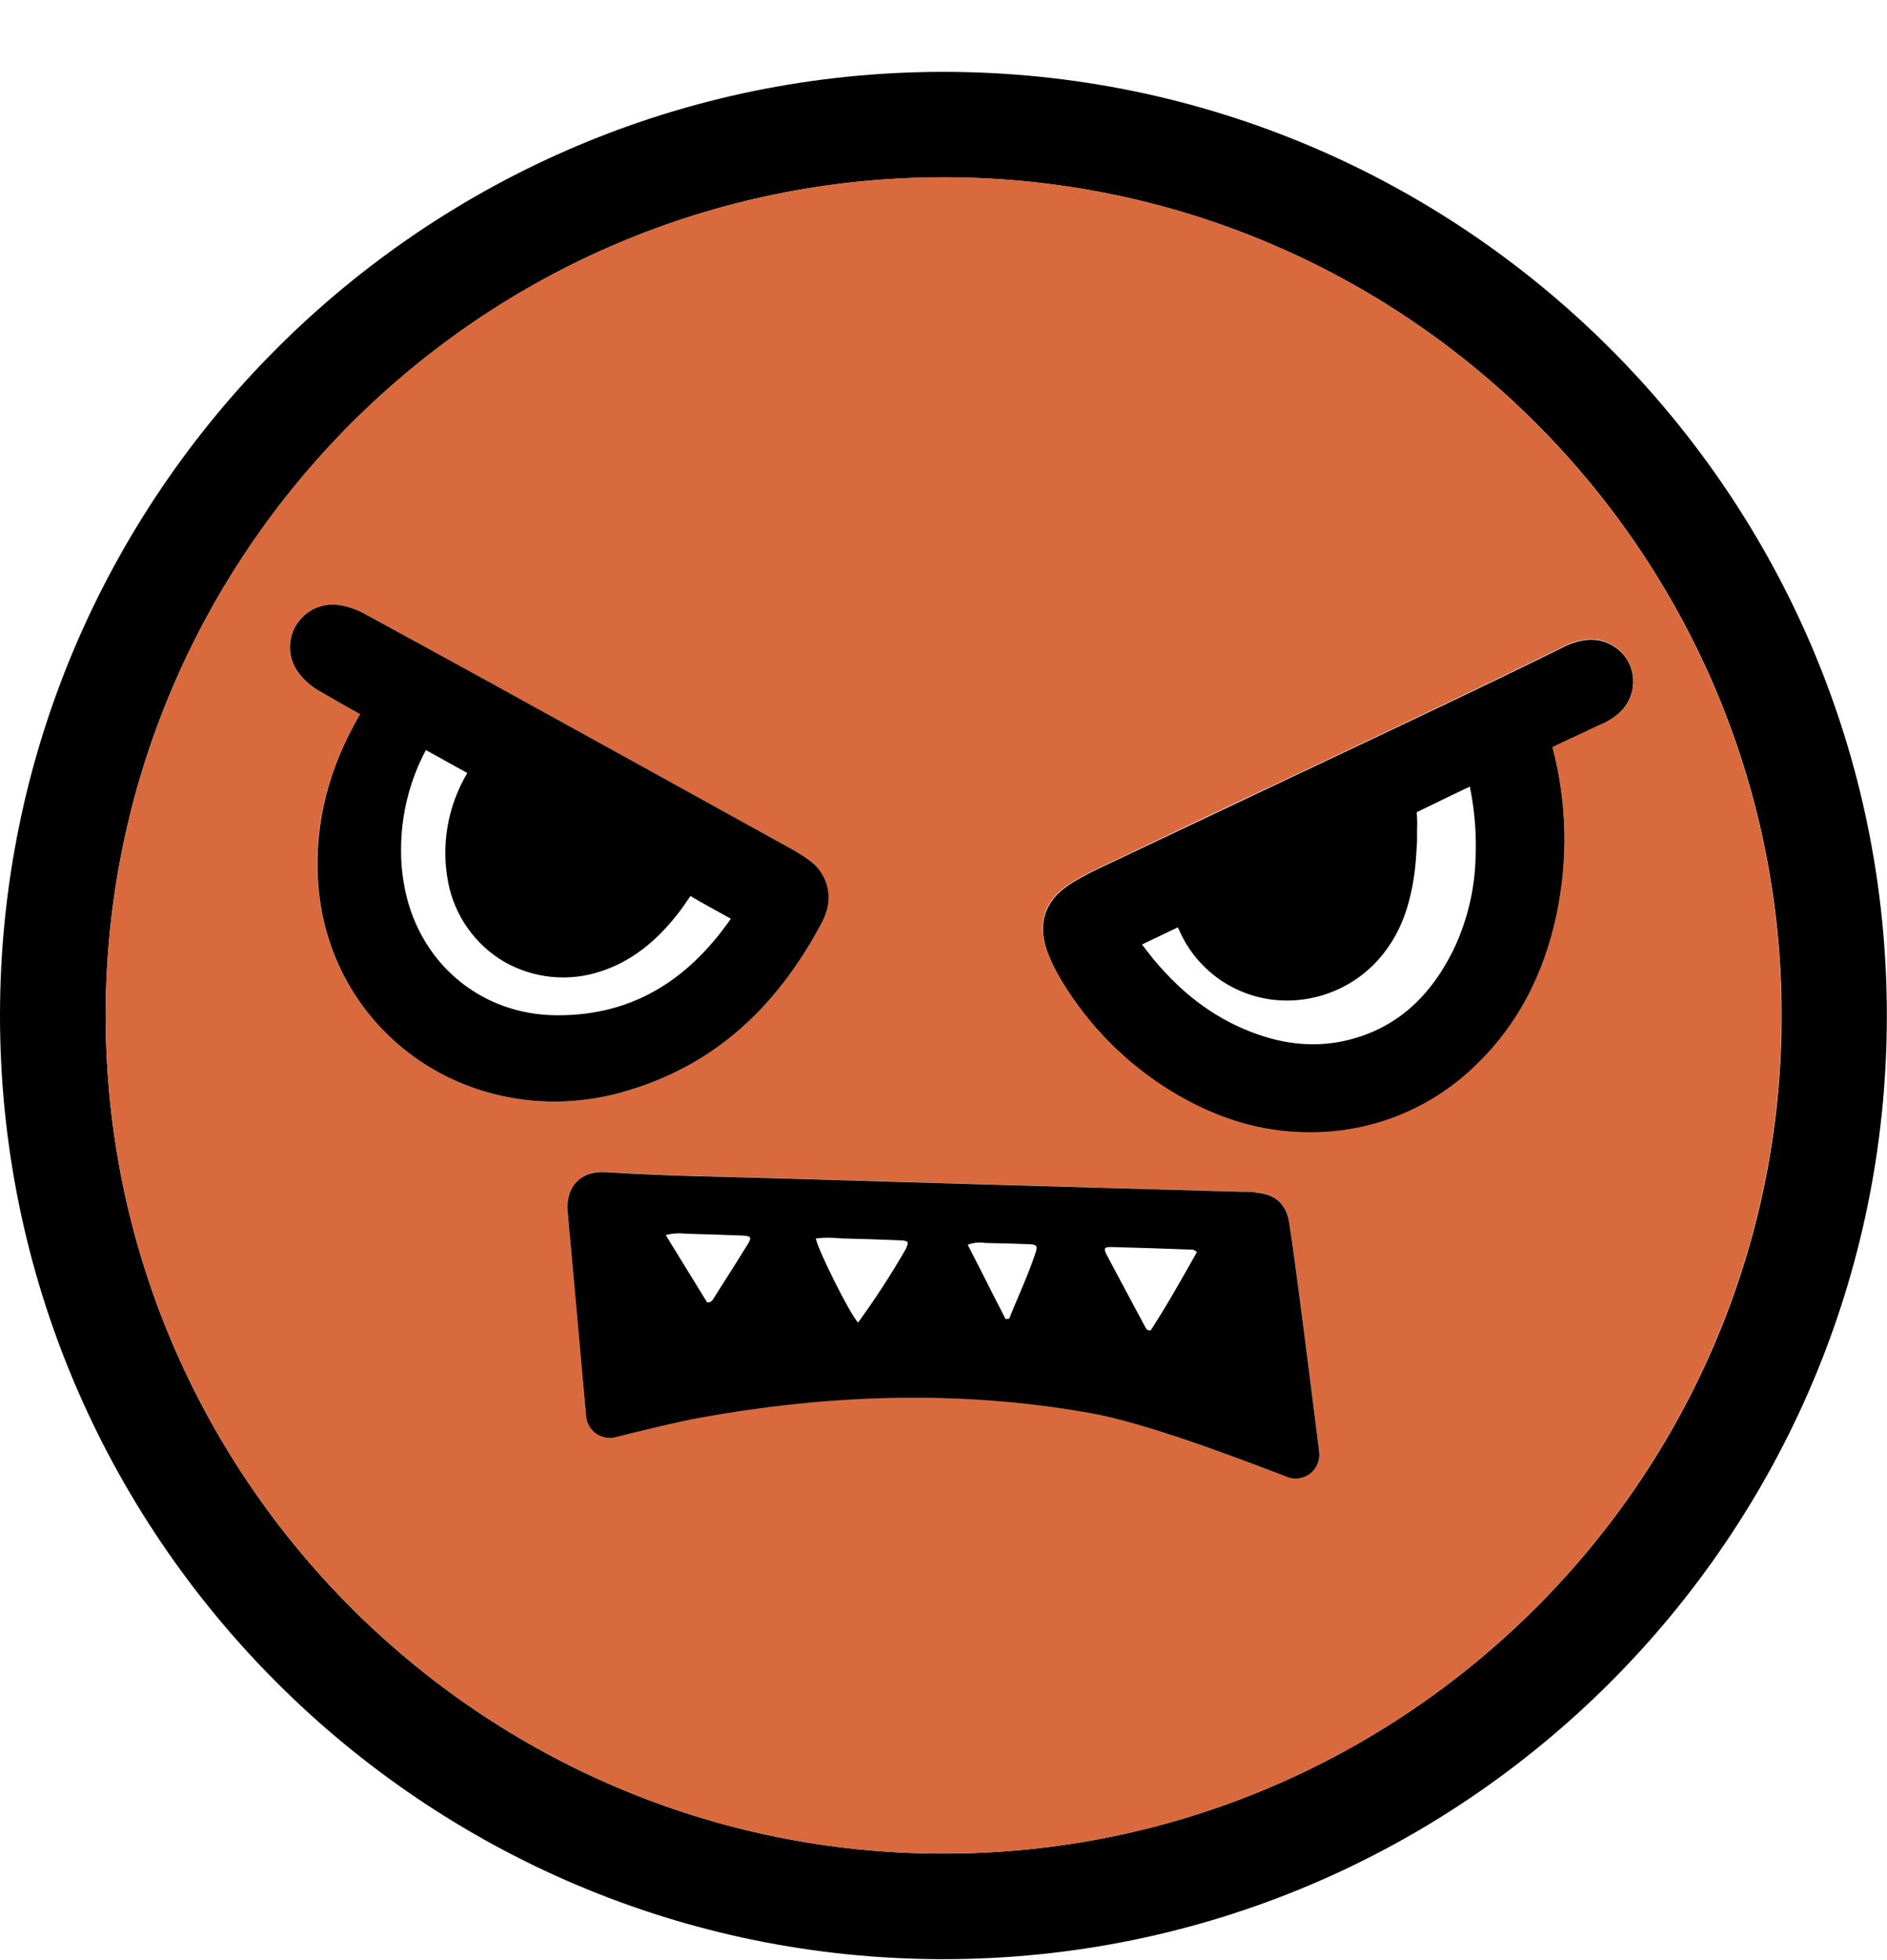 <svg width="26" height="27" viewBox="0 0 26 27" fill="none" xmlns="http://www.w3.org/2000/svg">
<path d="M22.445 9.134C22.5 9.248 22.517 9.376 22.492 9.501C22.468 9.625 22.403 9.738 22.309 9.822C22.23 9.893 22.14 9.95 22.043 9.991L21.951 10.034C21.765 10.121 21.579 10.207 21.394 10.295C21.592 11.049 21.612 11.838 21.451 12.601C21.276 13.43 20.909 14.121 20.36 14.656C19.752 15.262 18.928 15.603 18.07 15.602H18.044C17.383 15.602 16.753 15.413 16.123 15.024C15.513 14.647 15.001 14.13 14.63 13.516C14.563 13.406 14.504 13.292 14.455 13.173C14.274 12.737 14.386 12.393 14.786 12.152C14.944 12.058 15.102 11.979 15.259 11.907C16.152 11.483 17.046 11.06 17.939 10.638L18.371 10.434C19.402 9.946 20.469 9.443 21.509 8.93C21.608 8.876 21.714 8.839 21.825 8.82C21.948 8.799 22.075 8.818 22.186 8.875C22.298 8.931 22.389 9.022 22.445 9.134ZM20.331 11.825C20.346 11.493 20.319 11.161 20.252 10.835C20.12 10.897 19.988 10.961 19.858 11.024L19.52 11.188C19.527 11.269 19.529 11.351 19.525 11.433C19.525 11.474 19.525 11.518 19.525 11.566V11.585C19.525 11.615 19.521 11.649 19.519 11.686C19.514 11.778 19.506 11.893 19.492 12.007C19.432 12.471 19.302 12.82 19.083 13.107C18.911 13.337 18.682 13.519 18.419 13.636C18.156 13.753 17.868 13.801 17.581 13.775C17.307 13.75 17.044 13.655 16.816 13.5C16.589 13.344 16.405 13.133 16.282 12.887C16.267 12.856 16.248 12.817 16.229 12.774L15.967 12.899L15.735 13.01C16.144 13.562 16.602 13.947 17.145 14.177C17.633 14.385 18.09 14.435 18.538 14.335C19.191 14.184 19.673 13.783 20.014 13.109C20.21 12.709 20.318 12.271 20.331 11.825Z" fill="black"/>
<path d="M12.999 0.99C20.166 0.99 25.998 6.822 25.998 13.989C25.998 21.155 20.165 26.987 12.999 26.987C5.832 26.987 0 21.155 0 13.989C0 6.822 5.831 0.99 12.999 0.99ZM24.548 13.989C24.548 7.623 19.369 2.443 13.003 2.443C6.637 2.443 1.456 7.623 1.456 13.989C1.456 20.354 6.633 25.533 12.999 25.533C19.365 25.533 24.548 20.354 24.548 13.989Z" fill="black"/>
<path d="M12.999 2.441C19.365 2.441 24.544 7.62 24.544 13.986C24.544 20.352 19.365 25.533 12.999 25.533C6.633 25.533 1.456 20.354 1.456 13.989C1.456 7.623 6.633 2.441 12.999 2.441ZM22.309 9.82C22.404 9.736 22.468 9.623 22.492 9.499C22.517 9.375 22.5 9.246 22.445 9.132C22.389 9.018 22.298 8.925 22.186 8.868C22.073 8.81 21.944 8.791 21.82 8.814C21.709 8.833 21.603 8.87 21.504 8.924C20.464 9.436 19.398 9.94 18.366 10.428L17.934 10.632C17.041 11.052 16.148 11.475 15.255 11.901C15.102 11.973 14.939 12.052 14.782 12.146C14.381 12.387 14.269 12.731 14.451 13.166C14.5 13.285 14.558 13.4 14.626 13.509C14.996 14.124 15.508 14.641 16.118 15.018C16.749 15.406 17.379 15.596 18.039 15.596H18.065C18.924 15.596 19.747 15.256 20.355 14.65C20.907 14.115 21.271 13.424 21.446 12.594C21.607 11.832 21.588 11.043 21.389 10.289C21.575 10.201 21.76 10.115 21.946 10.028L22.038 9.985C22.137 9.946 22.228 9.891 22.309 9.822V9.82ZM17.732 20.342C17.785 20.362 17.843 20.369 17.899 20.36C17.955 20.352 18.008 20.329 18.053 20.294C18.098 20.259 18.132 20.213 18.154 20.161C18.176 20.108 18.183 20.051 18.176 19.995C18.097 19.364 17.967 18.329 17.891 17.758C17.85 17.45 17.812 17.142 17.762 16.835C17.721 16.585 17.576 16.456 17.326 16.426C17.248 16.418 17.174 16.416 17.098 16.414C15.035 16.355 12.973 16.299 10.91 16.235C10.055 16.208 9.2 16.199 8.346 16.143C8.001 16.121 7.794 16.339 7.822 16.687C7.837 16.88 7.857 17.072 7.874 17.265C7.941 18.012 8.008 18.759 8.076 19.506C8.08 19.554 8.095 19.599 8.119 19.64C8.142 19.681 8.175 19.717 8.213 19.744C8.252 19.771 8.296 19.79 8.343 19.799C8.39 19.807 8.438 19.806 8.484 19.794C8.832 19.706 9.342 19.581 9.634 19.528C11.42 19.204 13.209 19.143 15.004 19.458C15.775 19.596 17.033 20.075 17.732 20.344V20.342ZM11.367 12.595C11.419 12.464 11.426 12.319 11.386 12.183C11.346 12.047 11.261 11.929 11.146 11.847C11.061 11.786 10.973 11.731 10.88 11.682C9.471 10.902 8.06 10.123 6.649 9.345C6.156 9.073 5.663 8.803 5.168 8.535L5.043 8.468C4.928 8.4 4.8 8.355 4.667 8.335C4.55 8.318 4.43 8.336 4.324 8.388C4.217 8.44 4.129 8.523 4.071 8.626C4.012 8.729 3.986 8.847 3.996 8.965C4.007 9.084 4.052 9.196 4.127 9.287C4.205 9.384 4.3 9.465 4.409 9.524L4.441 9.543C4.61 9.64 4.785 9.741 4.96 9.838C4.522 10.588 4.329 11.336 4.38 12.132C4.485 13.866 5.888 15.174 7.646 15.174H7.675C8.023 15.169 8.368 15.113 8.7 15.006C9.829 14.655 10.686 13.903 11.322 12.709C11.34 12.673 11.355 12.636 11.367 12.598V12.595Z" fill="#D96A3E"/>
<path d="M18.176 19.997C18.183 20.054 18.176 20.111 18.154 20.163C18.132 20.216 18.098 20.262 18.053 20.297C18.008 20.332 17.955 20.354 17.899 20.363C17.843 20.371 17.785 20.365 17.732 20.344C17.033 20.075 15.775 19.596 15.004 19.461C13.209 19.145 11.42 19.207 9.634 19.531C9.342 19.584 8.832 19.708 8.484 19.796C8.438 19.808 8.39 19.81 8.343 19.801C8.296 19.792 8.252 19.774 8.213 19.747C8.175 19.719 8.142 19.684 8.119 19.643C8.095 19.602 8.08 19.556 8.076 19.509C8.008 18.762 7.941 18.014 7.874 17.267C7.857 17.074 7.837 16.882 7.822 16.689C7.794 16.341 8.001 16.124 8.346 16.146C9.2 16.202 10.055 16.21 10.91 16.237C12.973 16.301 15.035 16.357 17.098 16.416C17.177 16.416 17.251 16.416 17.326 16.429C17.576 16.458 17.721 16.586 17.762 16.838C17.811 17.144 17.85 17.452 17.891 17.761C17.967 18.331 18.097 19.367 18.176 19.997ZM16.493 17.245C16.456 17.225 16.446 17.214 16.436 17.214C16.057 17.2 15.678 17.186 15.299 17.177C15.214 17.177 15.203 17.2 15.251 17.29C15.428 17.625 15.608 17.958 15.787 18.293C15.798 18.315 15.815 18.329 15.857 18.323C16.079 17.98 16.284 17.615 16.493 17.245ZM14.27 17.252C14.3 17.161 14.286 17.143 14.178 17.139C13.979 17.13 13.78 17.125 13.581 17.122C13.498 17.108 13.413 17.116 13.334 17.146L13.855 18.17L13.906 18.163C14.027 17.858 14.168 17.563 14.27 17.252ZM12.486 17.189C12.528 17.11 12.512 17.09 12.416 17.086C12.14 17.074 11.864 17.065 11.59 17.059C11.474 17.046 11.357 17.046 11.241 17.059C11.266 17.212 11.714 18.108 11.823 18.218C12.063 17.888 12.286 17.544 12.49 17.189H12.486ZM10.299 17.146C10.363 17.042 10.349 17.024 10.22 17.019C9.962 17.009 9.705 17.001 9.447 16.994C9.356 16.983 9.263 16.989 9.173 17.013L9.743 17.94C9.758 17.942 9.774 17.94 9.788 17.933C9.802 17.926 9.814 17.915 9.822 17.902C9.979 17.652 10.142 17.4 10.299 17.146Z" fill="black"/>
<path d="M11.15 11.85C11.265 11.931 11.35 12.05 11.39 12.185C11.43 12.321 11.423 12.466 11.371 12.598C11.358 12.636 11.342 12.673 11.323 12.709C10.688 13.903 9.831 14.655 8.701 15.006C8.37 15.113 8.025 15.169 7.677 15.174H7.647C5.89 15.174 4.486 13.866 4.382 12.132C4.334 11.339 4.524 10.588 4.961 9.838C4.786 9.741 4.611 9.64 4.443 9.543L4.41 9.524C4.302 9.464 4.206 9.384 4.129 9.287C4.054 9.196 4.008 9.083 3.998 8.965C3.988 8.847 4.014 8.729 4.072 8.626C4.131 8.523 4.219 8.44 4.325 8.388C4.432 8.336 4.552 8.318 4.669 8.335C4.802 8.355 4.929 8.4 5.045 8.468L5.169 8.535C5.663 8.804 6.157 9.074 6.65 9.345C8.061 10.122 9.472 10.902 10.882 11.682C10.975 11.732 11.065 11.787 11.15 11.85ZM10.073 12.657C9.863 12.541 9.679 12.441 9.513 12.342C9.457 12.426 9.402 12.507 9.34 12.586C9.025 12.989 8.681 13.248 8.282 13.379C8.062 13.453 7.828 13.479 7.597 13.456C7.366 13.433 7.143 13.361 6.942 13.245C6.744 13.128 6.574 12.97 6.442 12.782C6.309 12.595 6.219 12.381 6.175 12.155C6.075 11.637 6.169 11.101 6.439 10.648C6.249 10.543 6.058 10.437 5.868 10.332C5.642 10.757 5.525 11.23 5.526 11.71V11.716C5.525 11.864 5.537 12.012 5.563 12.159C5.738 13.236 6.607 13.985 7.679 13.985H7.692C8.666 13.985 9.447 13.549 10.069 12.657H10.073Z" fill="black"/>
</svg>
